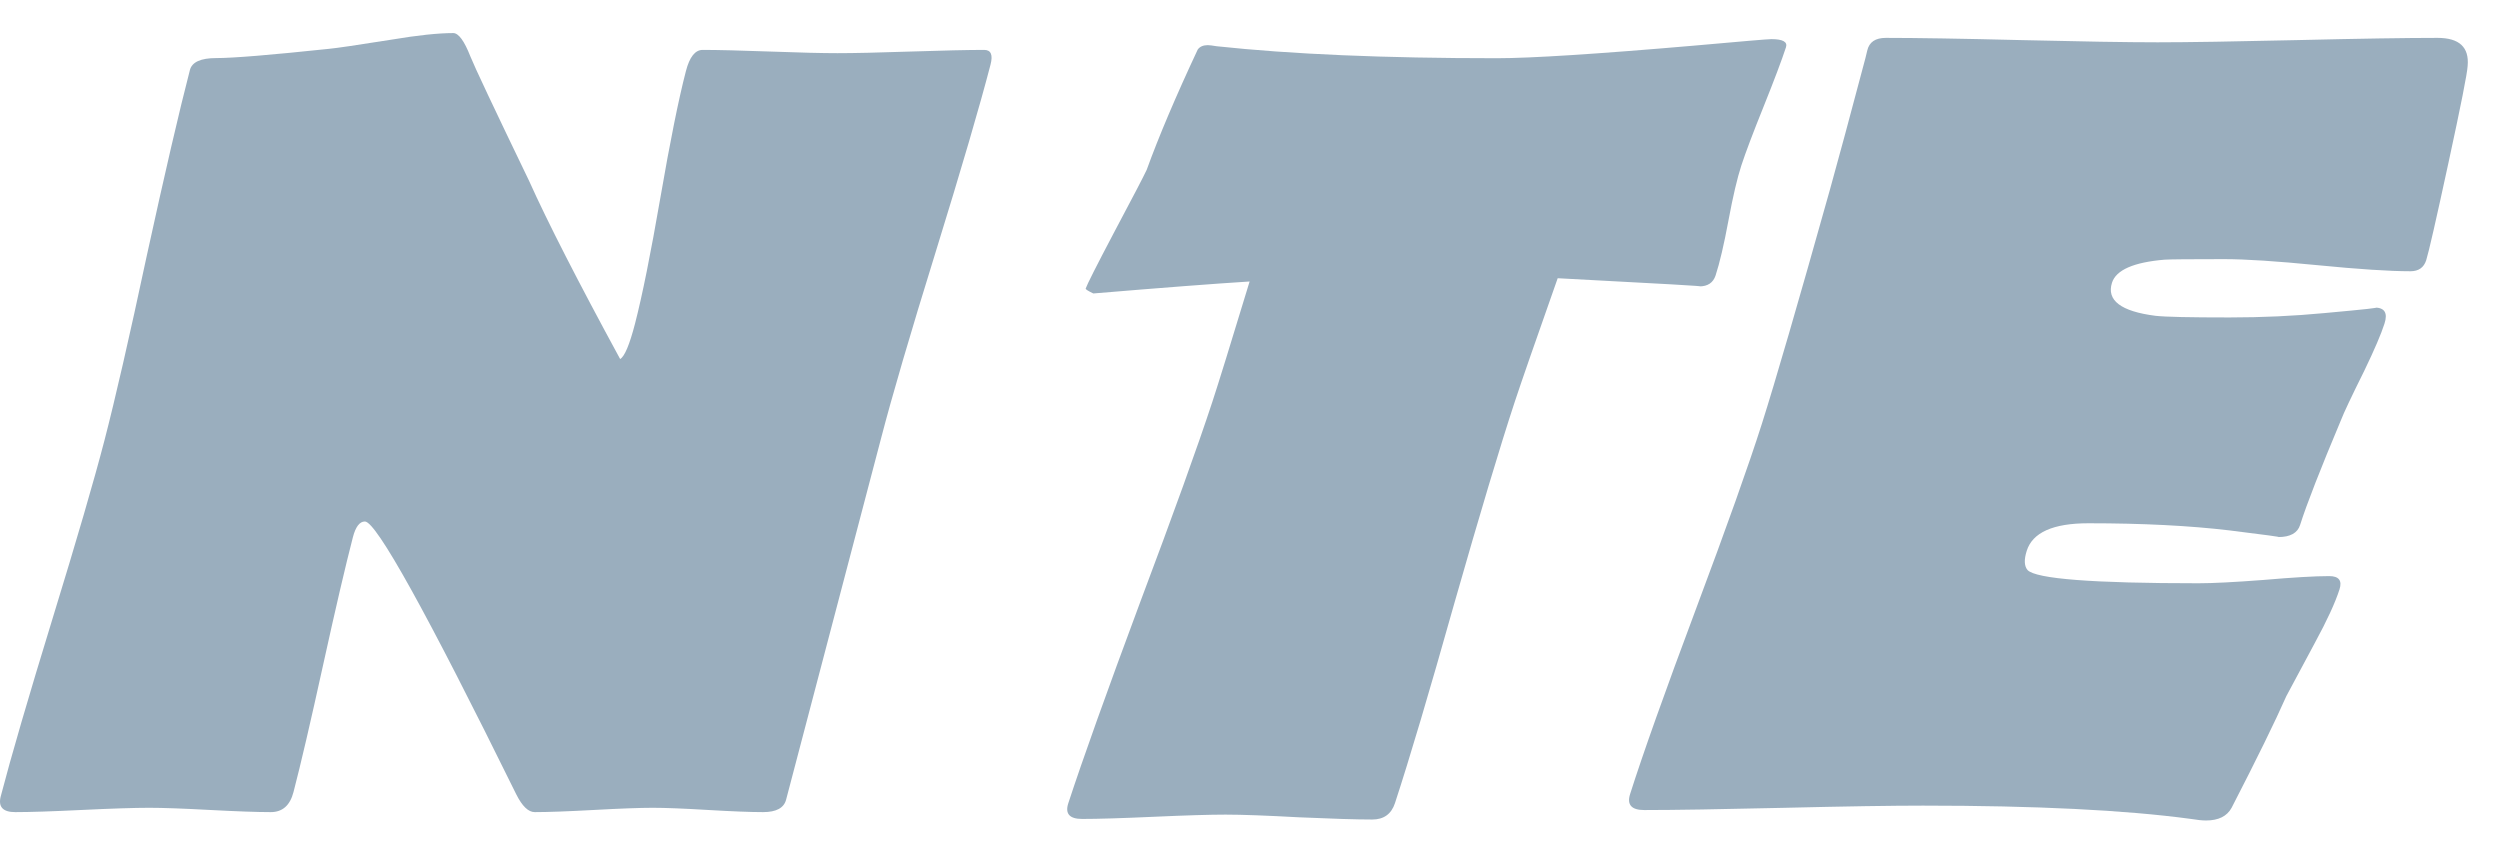 <svg width="52" height="18" viewBox="0 0 52 18" fill="none" xmlns="http://www.w3.org/2000/svg">
<path d="M35.684 5.73C35.634 5.881 35.521 5.957 35.345 5.957C35.545 5.957 34.564 5.9 32.4 5.787C31.931 7.116 31.634 7.973 31.507 8.358C31.201 9.287 30.784 10.68 30.253 12.538C29.73 14.395 29.317 15.785 29.015 16.706C28.94 16.932 28.783 17.046 28.543 17.046C28.207 17.046 27.7 17.03 27.021 17C26.345 16.963 25.835 16.944 25.491 16.944C25.163 16.944 24.666 16.959 24 16.989C23.334 17.019 22.837 17.034 22.509 17.034C22.245 17.034 22.149 16.925 22.221 16.706C22.523 15.785 23.02 14.395 23.711 12.538C24.41 10.68 24.912 9.287 25.217 8.358C25.339 7.988 25.597 7.154 25.992 5.855C25.273 5.9 24.189 5.983 22.741 6.104C22.63 6.051 22.578 6.017 22.582 6.002C22.61 5.919 22.804 5.534 23.166 4.847C23.564 4.099 23.792 3.661 23.851 3.533C24.103 2.838 24.457 2.004 24.913 1.03C24.957 0.969 25.027 0.939 25.123 0.939C25.155 0.939 25.217 0.947 25.308 0.962C26.854 1.128 28.795 1.211 31.132 1.211C31.844 1.211 33.209 1.124 35.227 0.95C36.233 0.86 36.772 0.814 36.844 0.814C37.084 0.814 37.185 0.871 37.148 0.984C37.059 1.256 36.903 1.668 36.682 2.219C36.463 2.763 36.309 3.17 36.22 3.442C36.136 3.699 36.046 4.08 35.952 4.586C35.858 5.092 35.768 5.474 35.684 5.73Z" fill="#9aaebe"/>
<path d="M20.603 1.344C20.38 2.202 20.001 3.498 19.465 5.231C18.93 6.956 18.551 8.252 18.326 9.118L16.351 16.633C16.306 16.806 16.146 16.892 15.872 16.892C15.614 16.892 15.229 16.877 14.72 16.847C14.218 16.817 13.838 16.802 13.579 16.802C13.313 16.802 12.906 16.817 12.357 16.847C11.808 16.877 11.397 16.892 11.123 16.892C10.989 16.892 10.861 16.768 10.737 16.52C8.874 12.738 7.825 10.847 7.59 10.847C7.48 10.847 7.397 10.956 7.34 11.175C7.188 11.762 6.981 12.647 6.721 13.83C6.463 15.005 6.258 15.887 6.105 16.474C6.033 16.753 5.875 16.892 5.632 16.892C5.35 16.892 4.927 16.877 4.362 16.847C3.806 16.817 3.387 16.802 3.104 16.802C2.799 16.802 2.332 16.817 1.705 16.847C1.086 16.877 0.624 16.892 0.318 16.892C0.06 16.892 -0.041 16.783 0.015 16.565C0.229 15.744 0.588 14.512 1.092 12.87C1.599 11.22 1.959 9.984 2.172 9.163C2.395 8.304 2.69 7.02 3.055 5.31C3.431 3.592 3.729 2.308 3.95 1.457C3.993 1.291 4.175 1.208 4.497 1.208C4.849 1.208 5.63 1.144 6.839 1.016C7 1.001 7.436 0.937 8.147 0.824C8.688 0.733 9.115 0.688 9.428 0.688C9.538 0.688 9.657 0.85 9.784 1.174C9.865 1.378 10.271 2.24 11.005 3.762C11.387 4.613 12.019 5.849 12.899 7.468C12.992 7.415 13.094 7.171 13.208 6.734C13.358 6.154 13.534 5.28 13.736 4.112C13.939 2.937 14.116 2.059 14.267 1.479C14.343 1.185 14.459 1.038 14.616 1.038C14.93 1.038 15.397 1.05 16.018 1.072C16.639 1.095 17.107 1.106 17.42 1.106C17.757 1.106 18.265 1.095 18.945 1.072C19.625 1.05 20.134 1.038 20.471 1.038C20.612 1.038 20.656 1.14 20.603 1.344Z" fill="#9aaebe"/>
<path d="M48.662 12.258C48.574 12.533 48.404 12.903 48.151 13.368C47.797 14.025 47.599 14.395 47.556 14.479C47.324 15.005 46.944 15.78 46.417 16.803C46.321 16.978 46.144 17.066 45.886 17.066C45.806 17.066 45.697 17.055 45.559 17.032C44.198 16.849 42.344 16.757 39.998 16.757C39.353 16.757 38.385 16.772 37.093 16.803C35.801 16.833 34.837 16.849 34.2 16.849C33.934 16.849 33.836 16.738 33.906 16.517C34.178 15.662 34.635 14.38 35.275 12.67C35.918 10.953 36.376 9.667 36.648 8.812C36.924 7.943 37.396 6.321 38.062 3.947C38.233 3.337 38.478 2.425 38.8 1.212L38.839 1.051C38.879 0.876 39.007 0.788 39.225 0.788C39.854 0.788 40.792 0.803 42.04 0.834C43.297 0.864 44.243 0.88 44.88 0.88C45.517 0.88 46.485 0.864 47.785 0.834C49.085 0.803 50.057 0.788 50.702 0.788C51.154 0.788 51.362 0.983 51.327 1.372C51.319 1.524 51.186 2.196 50.928 3.386C50.672 4.569 50.518 5.245 50.465 5.413C50.416 5.565 50.307 5.642 50.138 5.642C49.703 5.642 49.059 5.6 48.206 5.516C47.354 5.432 46.707 5.39 46.263 5.39C45.545 5.39 45.133 5.394 45.026 5.401C44.38 5.455 44.014 5.615 43.929 5.882C43.813 6.248 44.115 6.477 44.836 6.569C45.038 6.592 45.55 6.603 46.373 6.603C47.05 6.603 47.709 6.573 48.349 6.512C49.196 6.435 49.543 6.397 49.389 6.397C49.599 6.397 49.669 6.508 49.598 6.729C49.53 6.943 49.39 7.271 49.176 7.714C48.907 8.255 48.747 8.595 48.695 8.732C48.265 9.755 47.98 10.484 47.842 10.919C47.789 11.087 47.637 11.171 47.387 11.171C47.46 11.171 47.123 11.125 46.379 11.033C45.547 10.934 44.567 10.884 43.439 10.884C42.705 10.884 42.277 11.075 42.156 11.457C42.098 11.64 42.103 11.774 42.173 11.857C42.349 12.041 43.533 12.132 45.727 12.132C46.025 12.132 46.476 12.109 47.079 12.063C47.693 12.01 48.148 11.983 48.447 11.983C48.648 11.983 48.72 12.075 48.662 12.258Z" fill="#9aaebe "/>
</svg>
